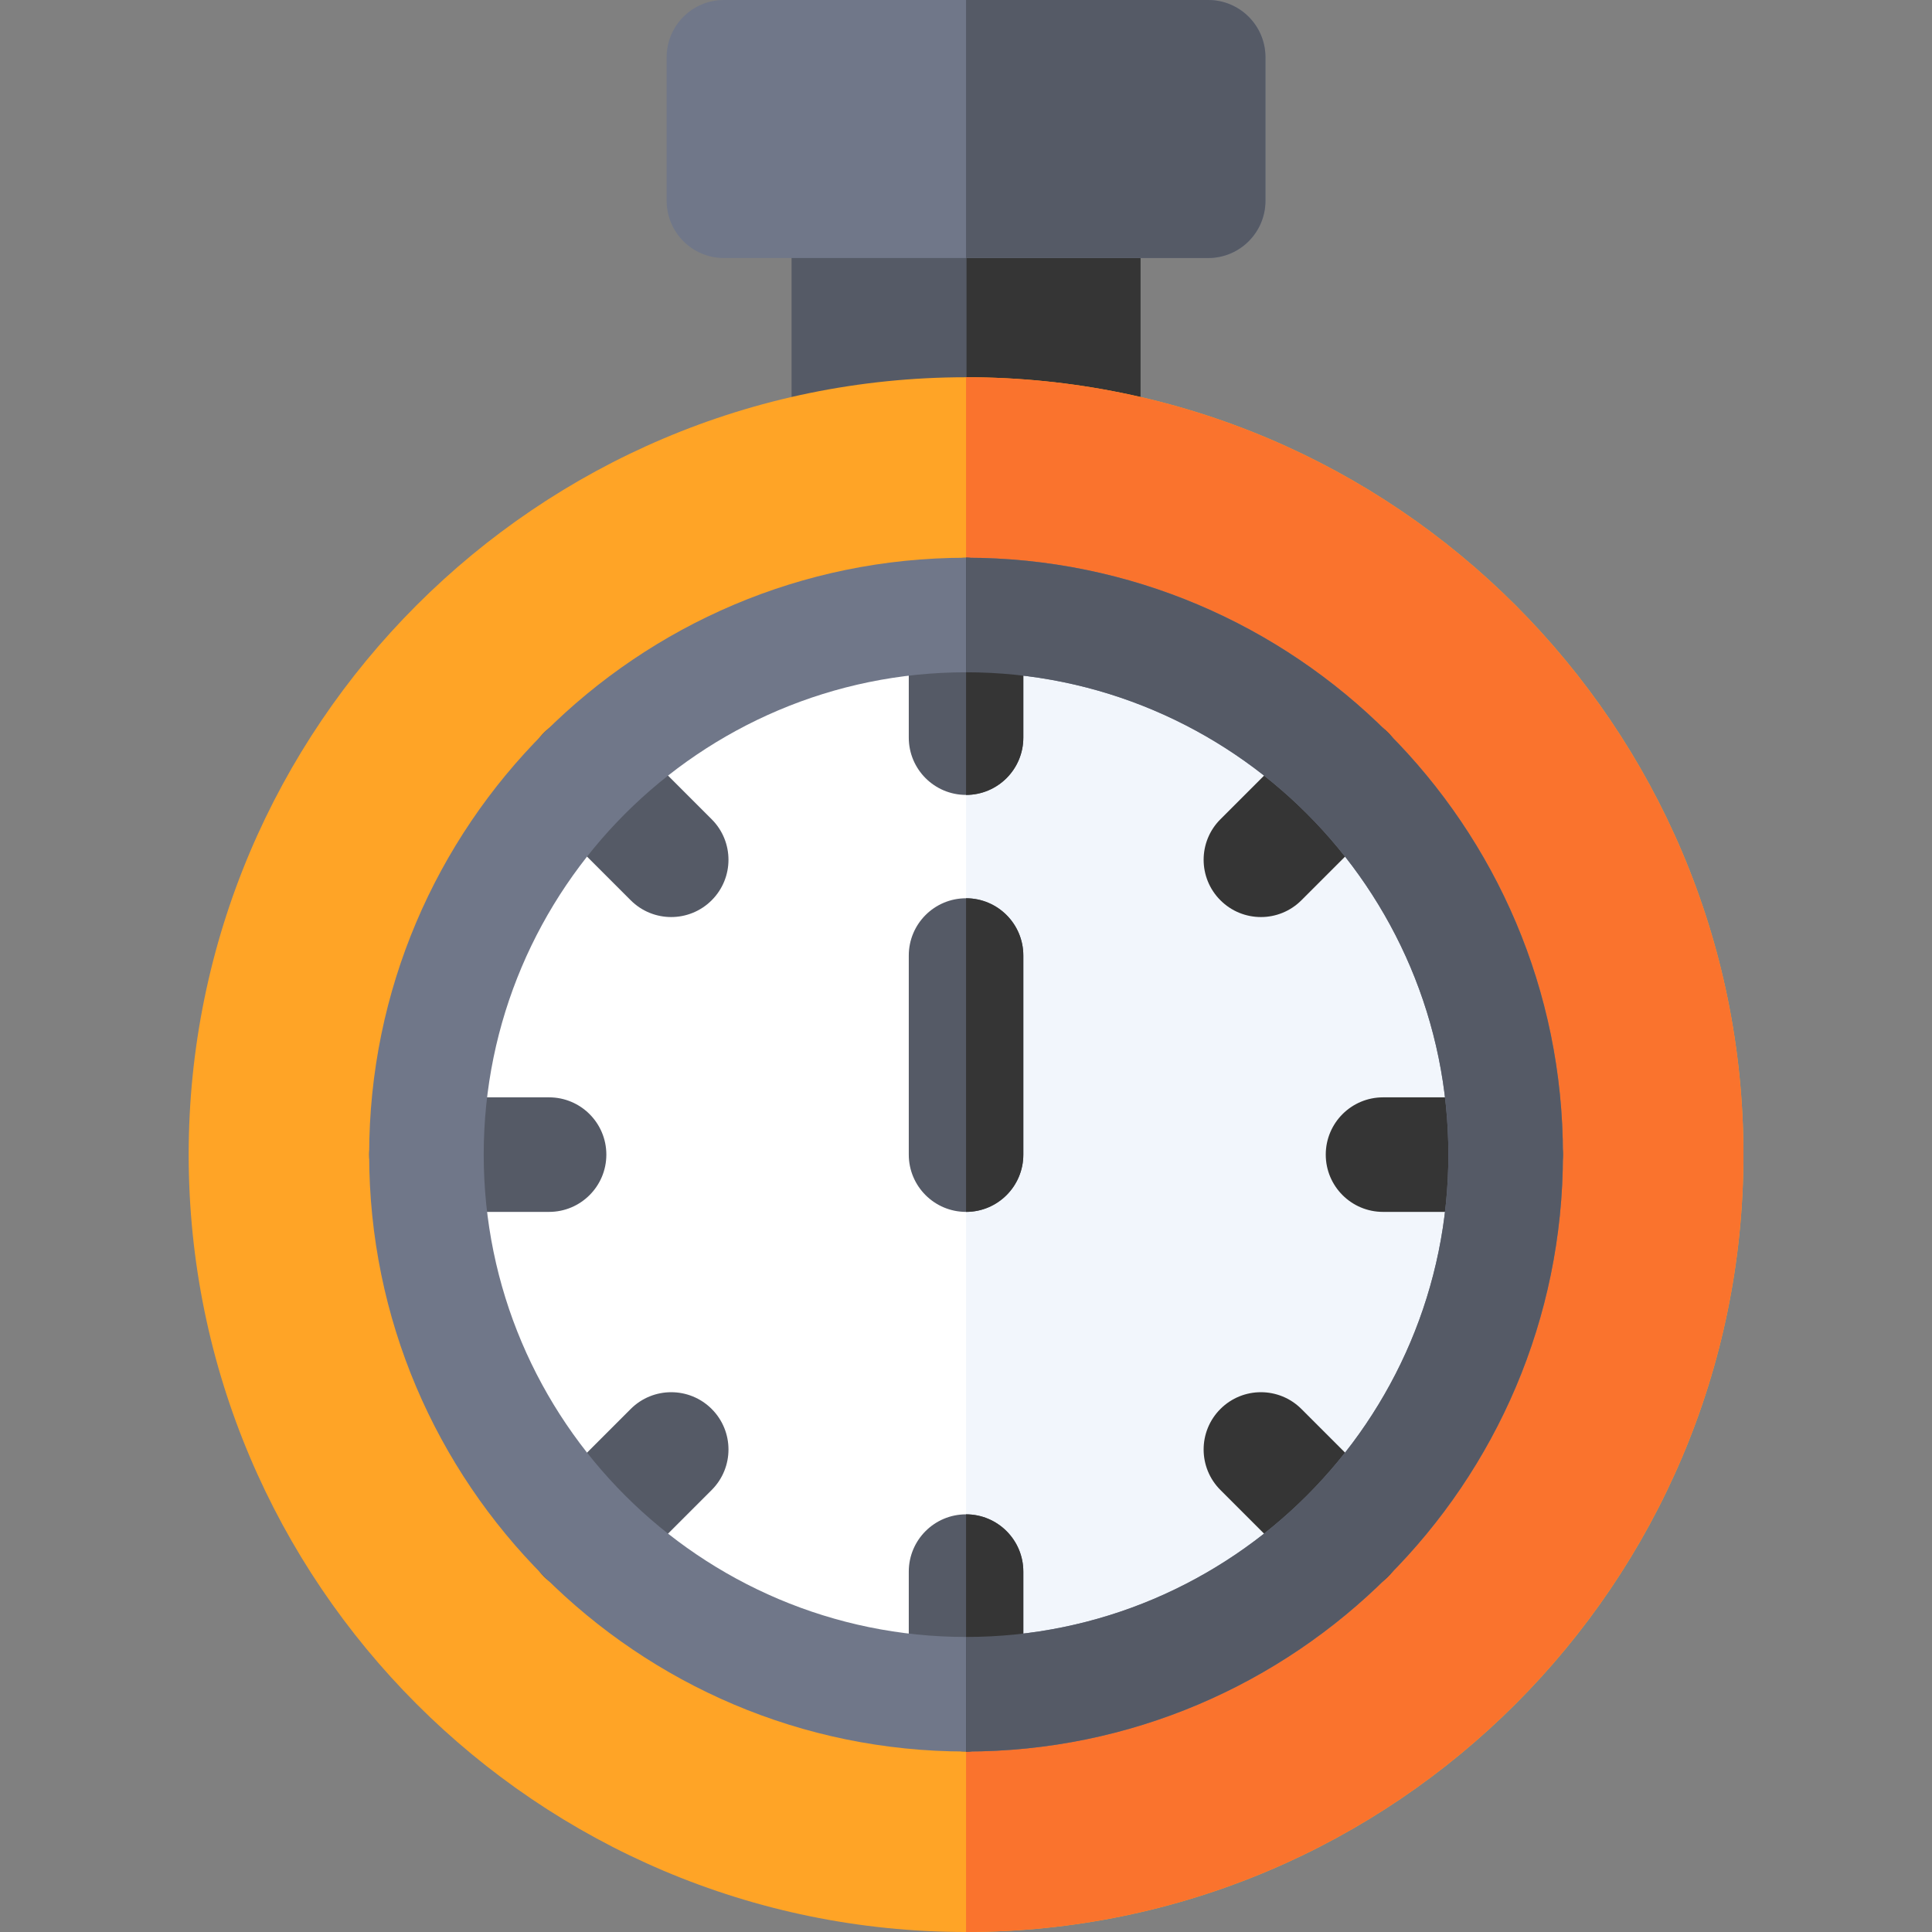 <svg height="512pt" viewBox="-50 0 512 512" width="512pt" xmlns="http://www.w3.org/2000/svg"><rect x="-50" y="0" width="512" height="512" fill="#808080" stroke="none"/><path d="m237.074 183.59h-62.121c-8.383 0-15.18-6.797-15.18-15.18v-115.207c0-8.383 6.797-15.18 15.18-15.18h62.121c8.383 0 15.176 6.797 15.176 15.18v115.207c0 8.383-6.793 15.18-15.176 15.18zm0 0" fill="#555a66"/><path d="m237.074 38.023h-30.938v145.566h30.938c8.383 0 15.176-6.797 15.176-15.18v-115.207c0-8.383-6.793-15.18-15.176-15.18zm0 0" fill="#353535"/><path d="m270.184 68.379h-128.34c-8.383 0-15.176-6.797-15.176-15.176v-38.023c0-8.383 6.793-15.18 15.176-15.18h128.34c8.383 0 15.176 6.797 15.176 15.18v38.023c0 8.379-6.793 15.176-15.176 15.176zm0 0" fill="#707789"/><path d="m206.012 99.973c-113.594 0-206.012 92.418-206.012 206.016 0 113.598 92.418 206.012 206.012 206.012 113.598 0 206.016-92.418 206.016-206.012 0-113.598-92.418-206.016-206.016-206.016zm0 0" fill="#ffa426"/><path d="m270.184 0h-64.172v68.379h64.172c8.379 0 15.176-6.797 15.176-15.176v-38.023c0-8.383-6.793-15.18-15.176-15.18zm0 0" fill="#555a66"/><path d="m412.027 305.988c0-113.598-92.418-206.016-206.016-206.016v412.027c113.598 0 206.016-92.418 206.016-206.012zm0 0" fill="#fa732d"/><path d="m206.012 163.922c-78.336 0-142.062 63.73-142.062 142.066 0 78.332 63.727 142.066 142.062 142.066 78.336 0 142.066-63.73 142.066-142.066 0-78.336-63.73-142.066-142.066-142.066zm0 0" fill="#fff"/><path d="m348.078 305.988c0-78.336-63.73-142.066-142.066-142.066v284.133c78.336 0 142.066-63.73 142.066-142.066zm0 0" fill="#f2f6fc"/><g fill="#555a66"><path d="m206.012 321.164c-8.379 0-15.176-6.797-15.176-15.176v-52.762c0-8.383 6.797-15.176 15.176-15.176 8.383 0 15.18 6.793 15.18 15.176v52.762c0 8.383-6.797 15.176-15.18 15.176zm0 0"/><path d="m206.012 210.66c-8.379 0-15.176-6.797-15.176-15.18v-32.496c0-8.383 6.797-15.176 15.176-15.176 8.383 0 15.18 6.793 15.18 15.176v32.496c0 8.383-6.797 15.18-15.18 15.18zm0 0"/><path d="m127.875 243.027c-3.887 0-7.77-1.484-10.734-4.449l-22.977-22.977c-5.93-5.926-5.93-15.535 0-21.465 5.926-5.926 15.535-5.926 21.465 0l22.977 22.98c5.93 5.926 5.93 15.535 0 21.461-2.965 2.965-6.848 4.449-10.73 4.449zm0 0"/><path d="m95.508 321.164h-32.496c-8.383 0-15.176-6.797-15.176-15.176 0-8.383 6.793-15.18 15.176-15.18h32.496c8.383 0 15.18 6.797 15.18 15.18 0 8.379-6.797 15.176-15.18 15.176zm0 0"/><path d="m104.895 422.281c-3.883 0-7.77-1.48-10.73-4.445-5.93-5.926-5.93-15.535 0-21.465l22.977-22.977c5.926-5.926 15.539-5.926 21.465 0 5.93 5.926 5.93 15.535 0 21.465l-22.977 22.977c-2.965 2.965-6.848 4.445-10.734 4.445zm0 0"/><path d="m206.012 464.168c-8.379 0-15.176-6.797-15.176-15.18v-32.496c0-8.379 6.797-15.176 15.176-15.176 8.383 0 15.18 6.797 15.18 15.176v32.496c0 8.383-6.797 15.18-15.18 15.18zm0 0"/></g><path d="m307.133 422.281c-3.887 0-7.77-1.48-10.734-4.445l-22.977-22.977c-5.93-5.926-5.93-15.539 0-21.465 5.926-5.926 15.535-5.926 21.465 0l22.977 22.977c5.93 5.926 5.93 15.539 0 21.465-2.965 2.965-6.848 4.445-10.73 4.445zm0 0" fill="#353535"/><path d="m349.016 321.164h-32.496c-8.383 0-15.18-6.797-15.18-15.176 0-8.383 6.797-15.18 15.18-15.18h32.496c8.379 0 15.176 6.797 15.176 15.18 0 8.379-6.793 15.176-15.176 15.176zm0 0" fill="#353535"/><path d="m284.152 243.027c-3.883 0-7.77-1.484-10.73-4.449-5.93-5.926-5.93-15.535 0-21.461l22.977-22.98c5.926-5.926 15.539-5.926 21.465 0 5.93 5.926 5.93 15.539 0 21.465l-22.977 22.977c-2.965 2.965-6.848 4.449-10.734 4.449zm0 0" fill="#353535"/><path d="m206.012 464.168c-87.219 0-158.18-70.961-158.18-158.18s70.961-158.18 158.18-158.18c87.223 0 158.18 70.957 158.18 158.18 0 87.219-70.957 158.18-158.18 158.18zm0-286.004c-70.48 0-127.824 57.34-127.824 127.824 0 70.48 57.344 127.824 127.824 127.824 70.484 0 127.824-57.344 127.824-127.824 0-70.484-57.34-127.824-127.824-127.824zm0 0" fill="#707789"/><path d="m221.191 448.988v-32.496c0-8.379-6.797-15.176-15.18-15.176v62.852c8.383 0 15.18-6.797 15.18-15.18zm0 0" fill="#353535"/><path d="m221.191 305.988v-52.762c0-8.383-6.797-15.176-15.18-15.176v83.113c8.383 0 15.18-6.793 15.18-15.176zm0 0" fill="#353535"/><path d="m221.191 195.48v-32.496c0-8.383-6.797-15.176-15.18-15.176v62.852c8.383 0 15.18-6.797 15.18-15.18zm0 0" fill="#353535"/><path d="m333.836 305.988c0 70.48-57.34 127.824-127.824 127.824v30.355c87.223 0 158.18-70.961 158.18-158.18 0-87.223-70.957-158.18-158.18-158.18v30.355c70.484 0 127.824 57.34 127.824 127.824zm0 0" fill="#555a66"/></svg>
